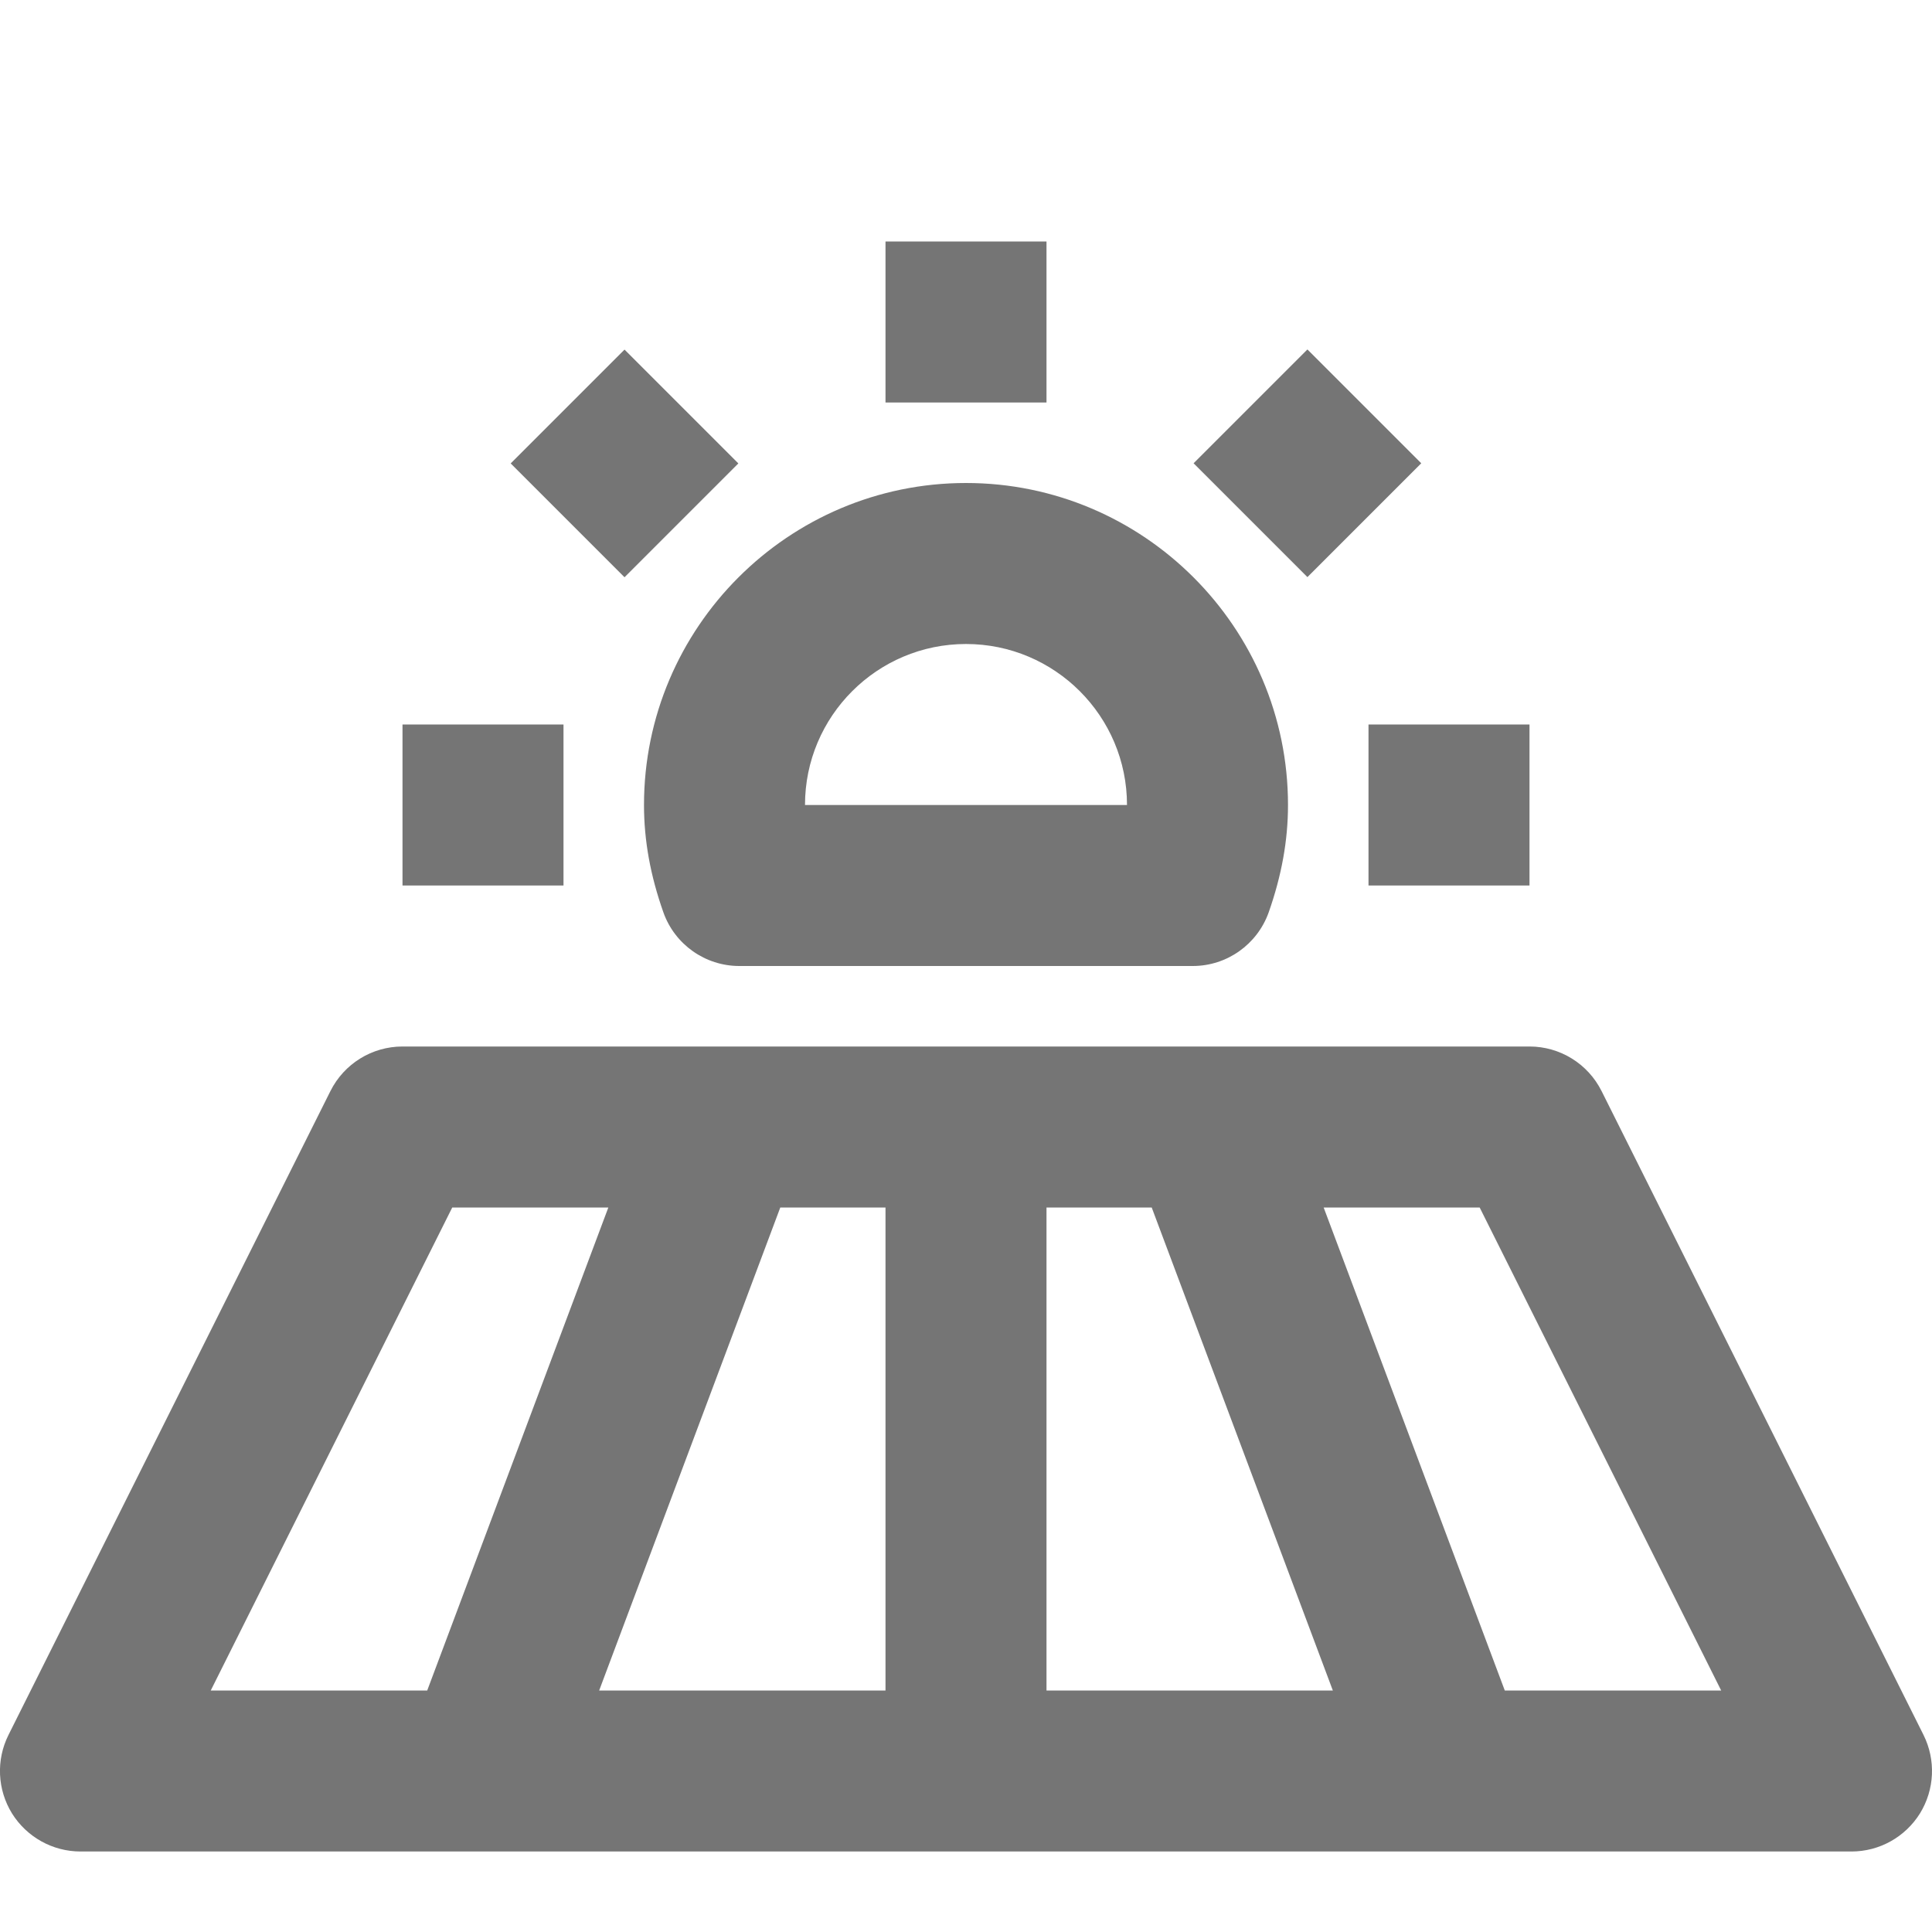 <?xml version="1.0" encoding="iso-8859-1"?>
<!-- Generator: Adobe Illustrator 16.0.0, SVG Export Plug-In . SVG Version: 6.00 Build 0)  -->
<!DOCTYPE svg PUBLIC "-//W3C//DTD SVG 1.1//EN" "http://www.w3.org/Graphics/SVG/1.1/DTD/svg11.dtd">
<svg version="1.1" xmlns="http://www.w3.org/2000/svg" xmlns:xlink="http://www.w3.org/1999/xlink" x="0px" y="0px" width="24px"
	 height="24px" viewBox="0 0 24 24" style="enable-background:new 0 0 24 24;" xml:space="preserve">
<g id="Frame_-_24px">
	<rect x="0" style="fill:none;" width="24" height="24"/>
</g>
<g id="Line_Icons">
	<g>
		<rect x="11" y="3" style="fill:#757575;" width="2" height="2"/>
		
			<rect x="15.242" y="4.758" transform="matrix(0.707 0.707 -0.707 0.707 8.829 -9.799)" style="fill:#757575;" width="2" height="2"/>
		<rect x="17" y="9" style="fill:#757575;" width="2" height="2"/>
		
			<rect x="6.758" y="4.758" transform="matrix(0.707 0.707 -0.707 0.707 6.344 -3.799)" style="fill:#757575;" width="2" height="2"/>
		<rect x="5" y="9" style="fill:#757575;" width="2" height="2"/>
		<path style="fill:#757575;" d="M23.895,21.553l-4-8C19.725,13.214,19.379,13,19,13H5c-0.379,0-0.725,0.214-0.895,0.553l-4,8
			c-0.155,0.311-0.138,0.678,0.044,0.974C0.332,22.82,0.653,23,1,23h22c0.347,0,0.668-0.18,0.851-0.474
			C24.033,22.23,24.049,21.863,23.895,21.553z M13,15h1.307l2.25,6H13V15z M11,21H7.443l2.25-6H11V21z M5.618,15h1.939l-2.25,6
			H2.618L5.618,15z M18.693,21l-2.25-6h1.938l3,6H18.693z"/>
		<path style="fill:#757575;" d="M8.241,11.334C8.382,11.732,8.76,12,9.184,12h5.633c0.424,0,0.801-0.268,0.943-0.666
			C15.921,10.876,16,10.44,16,10c0-2.205-1.794-4-4-4s-4,1.795-4,4C8,10.44,8.079,10.876,8.241,11.334z M12,8c1.103,0,2,0.896,2,2
			h-4C10,8.896,10.897,8,12,8z"/>
	</g>
</g>
</svg>

